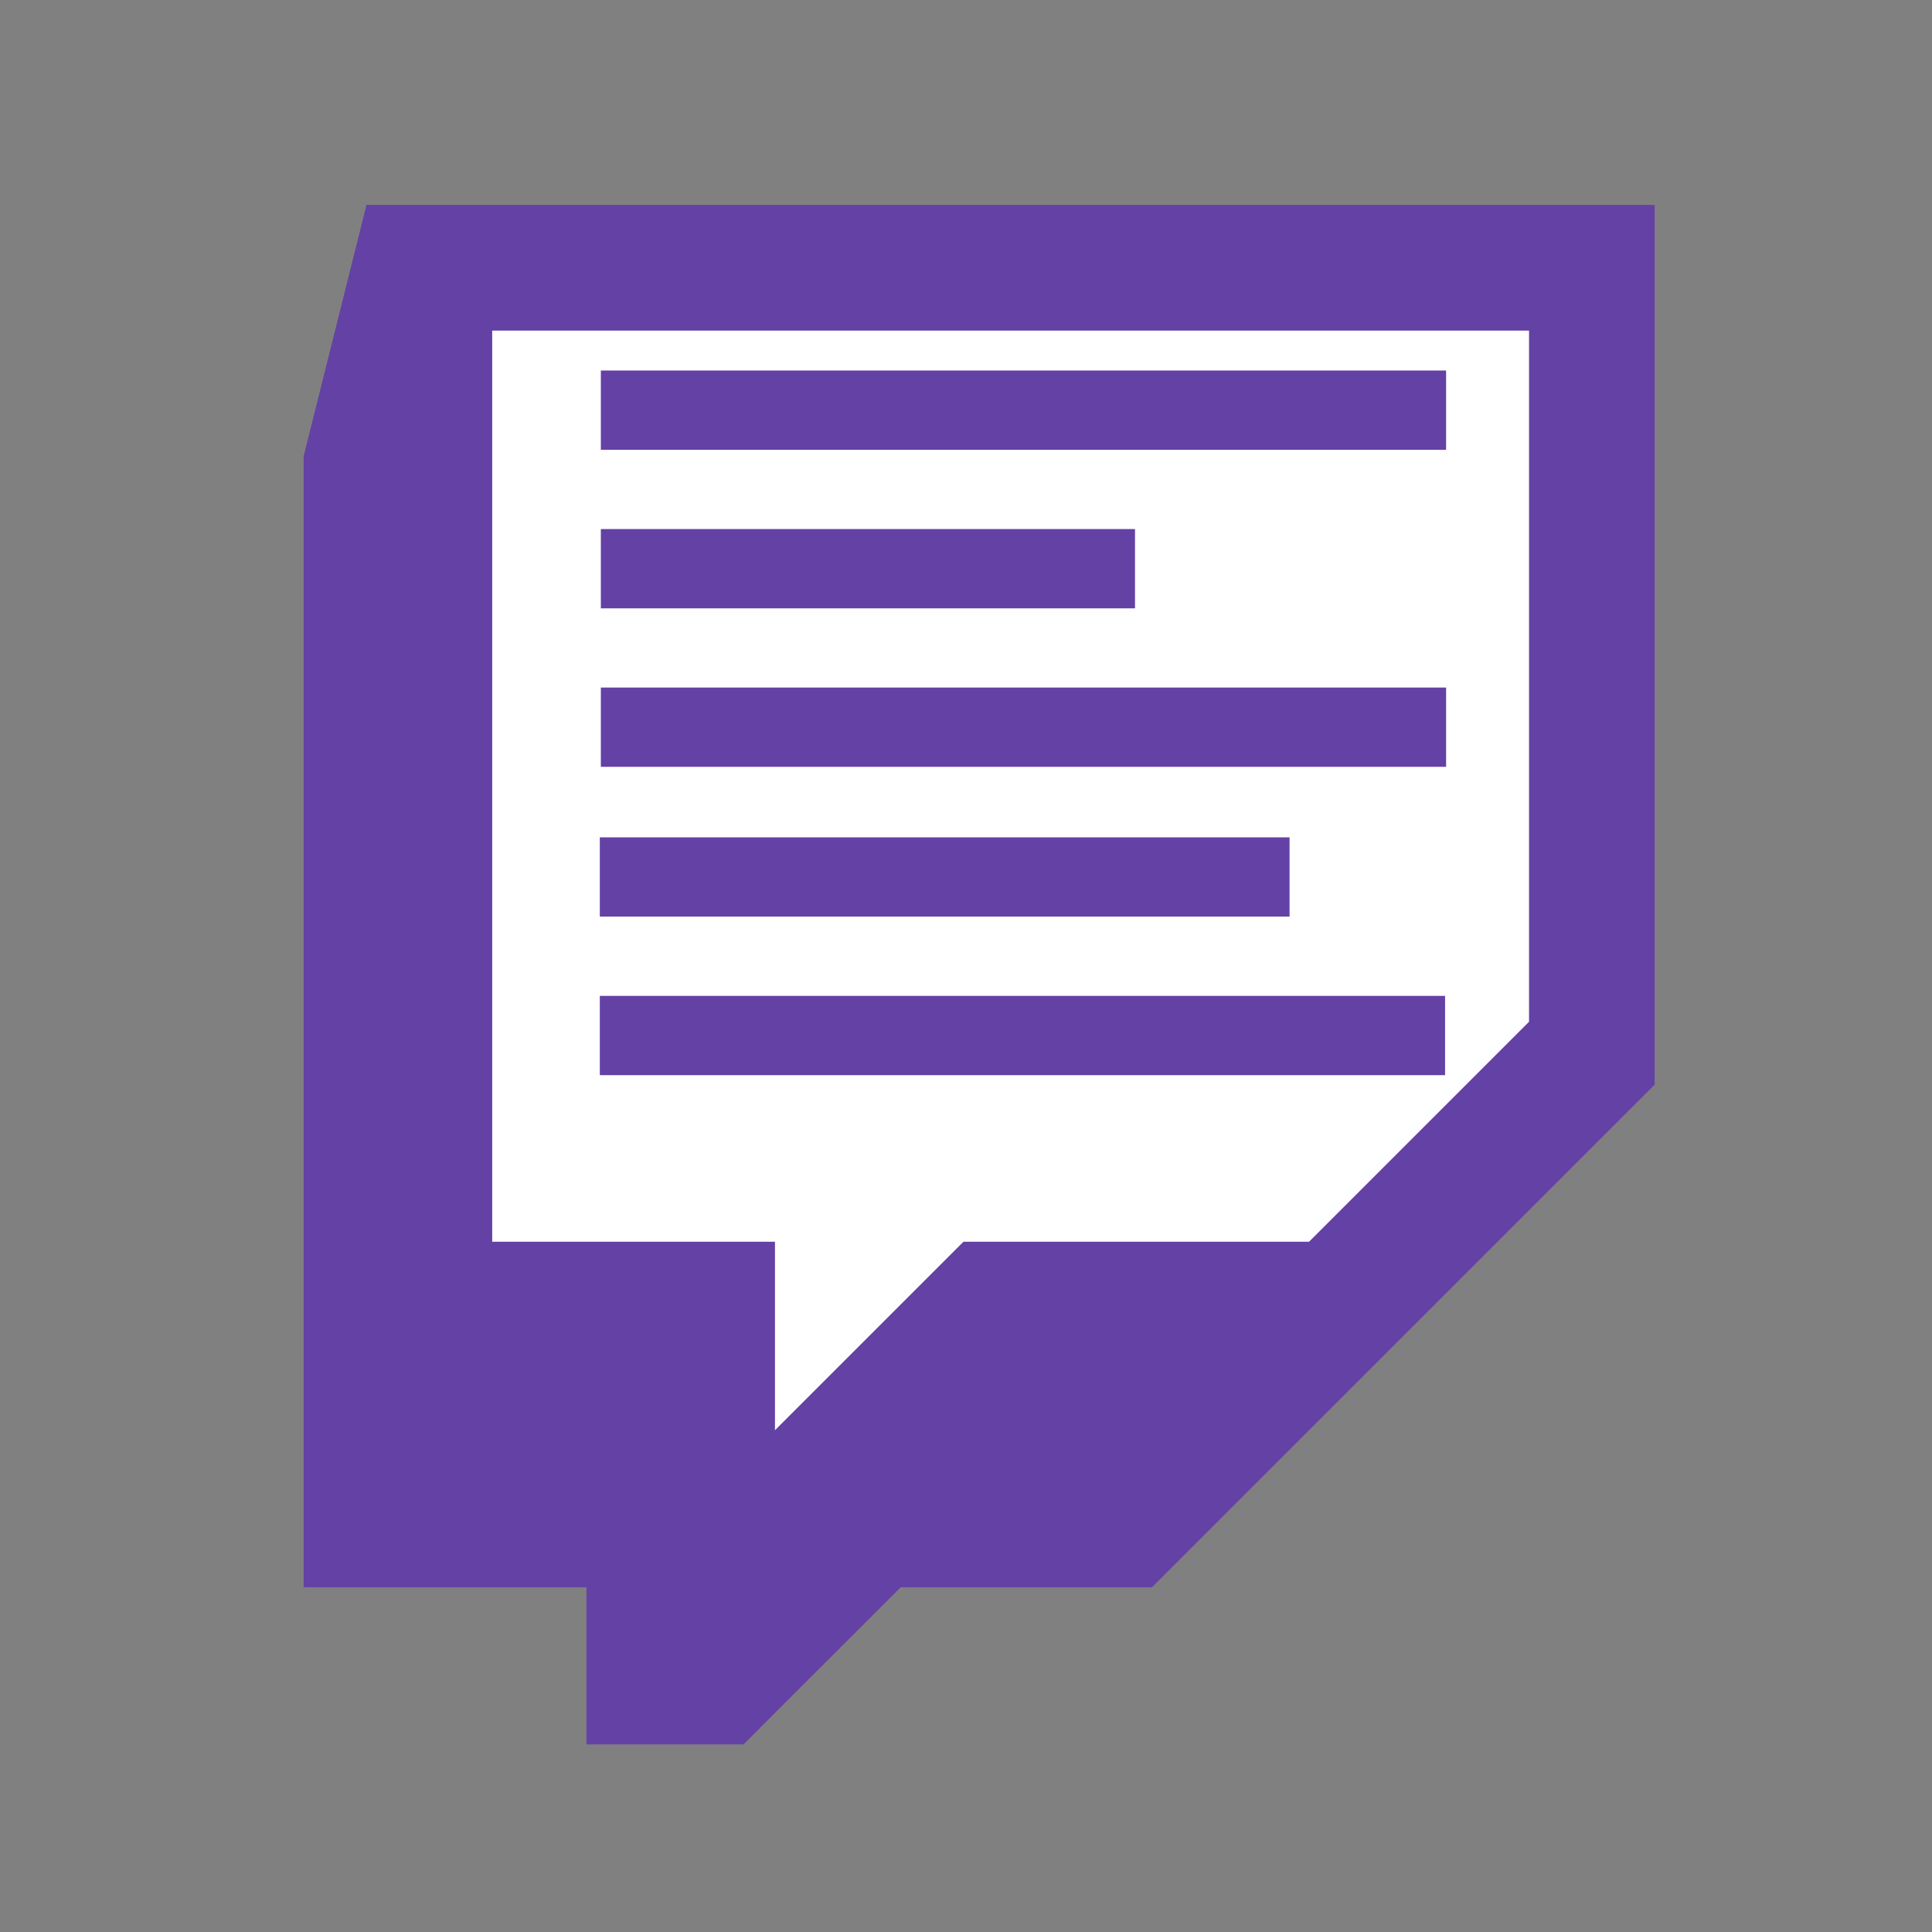 <?xml version="1.0" encoding="UTF-8" standalone="no"?>
<svg
   xmlns:dc="http://purl.org/dc/elements/1.1/"
   xmlns:cc="http://creativecommons.org/ns#"
   xmlns:rdf="http://www.w3.org/1999/02/22-rdf-syntax-ns#"
   xmlns:svg="http://www.w3.org/2000/svg"
   xmlns="http://www.w3.org/2000/svg"
   xmlns:sodipodi="http://sodipodi.sourceforge.net/DTD/sodipodi-0.dtd"
   xmlns:inkscape="http://www.inkscape.org/namespaces/inkscape"
   width="32px"
   height="32px"
   viewBox="0 0 32 32"
   version="1.1"
   id="svg13"
   sodipodi:docname="twitchChat.svg"
   inkscape:version="0.92.2 (5c3e80d, 2017-08-06)"
   inkscape:export-filename="C:\Users\Hans\.vscode\extensions\hammster1911.twitchChat-0.1.0\media\twitchChat.png"
   inkscape:export-xdpi="384"
   inkscape:export-ydpi="384">
  <rect x="0" y="0" width="32" height="32" fill="#808080" stroke="none"/>
  <sodipodi:namedview
     pagecolor="#ffffff"
     bordercolor="#666666"
     borderopacity="1"
     objecttolerance="10"
     gridtolerance="10"
     guidetolerance="10"
     inkscape:pageopacity="0"
     inkscape:pageshadow="2"
     inkscape:window-width="724"
     inkscape:window-height="480"
     id="namedview15"
     showgrid="false"
     inkscape:zoom="20.85965"
     inkscape:cx="11.842051"
     inkscape:cy="13.893803"
     inkscape:window-x="1061"
     inkscape:window-y="207"
     inkscape:window-maximized="0"
     inkscape:current-layer="svg13" />
  <!-- Generator: Sketch 40.3 (33839) - http://www.bohemiancoding.com/sketch -->
  <title
     id="title2">Slice</title>
  <desc
     id="desc4">Created with Sketch.</desc>
  <path
     style="fill:#ffffff;fill-opacity:1"
     d="M 6.615,3.956 V 24.522 H 19.703 L 26.942,17.283 26.654,3.956 Z"
     id="rect910"
     inkscape:connector-curvature="0"
     sodipodi:nodetypes="cccccc" />
  <defs
     id="defs6" />
  <g
     transform="matrix(0.028,0,0,-0.028,-12.445,50.194)"
     inkscape:label="Twitch_IntegrationGuidelines"
     id="g2993">
    <g
       transform="matrix(9.532,0,0,9.532,1348.949,1188.234)"
       id="g2995">
      <path
         inkscape:connector-curvature="0"
         id="path2997"
         style="fill:#6441a5;fill-opacity:1;fill-rule:evenodd;stroke:none"
         d="m 0,0 -13.652,-13.651 h -21.445 l -11.699,-11.697 v 11.697 H -64.344 V 42.893 H 0 Z m -72.146,50.692 -3.899,-15.599 v -70.19 h 17.55 v -9.751 h 9.746 l 9.752,9.751 h 15.596 L 7.795,-3.905 v 54.597 z" />
    </g>
  </g>
  <rect
     style="fill:#6441a5;fill-opacity:1;stroke-width:1.108"
     id="rect836-5"
     width="14"
     height="1.313"
     x="9.952"
     y="6.137" />
  <rect
     style="fill:#6441a5;fill-opacity:1;stroke-width:0.881"
     id="rect836-3"
     width="8.847"
     height="1.313"
     x="9.952"
     y="8.763" />
  <rect
     style="fill:#6441a5;fill-opacity:1;stroke-width:1.108"
     id="rect836-3-5"
     width="14"
     height="1.313"
     x="9.952"
     y="11.388" />
  <rect
     style="fill:#6441a5;fill-opacity:1;stroke-width:1.001"
     id="rect836-5-6"
     width="11.424"
     height="1.313"
     x="9.935"
     y="13.869" />
  <rect
     style="fill:#6441a5;fill-opacity:1;stroke-width:1.108"
     id="rect836-3-58"
     width="14"
     height="1.313"
     x="9.935"
     y="16.495" />
</svg>
